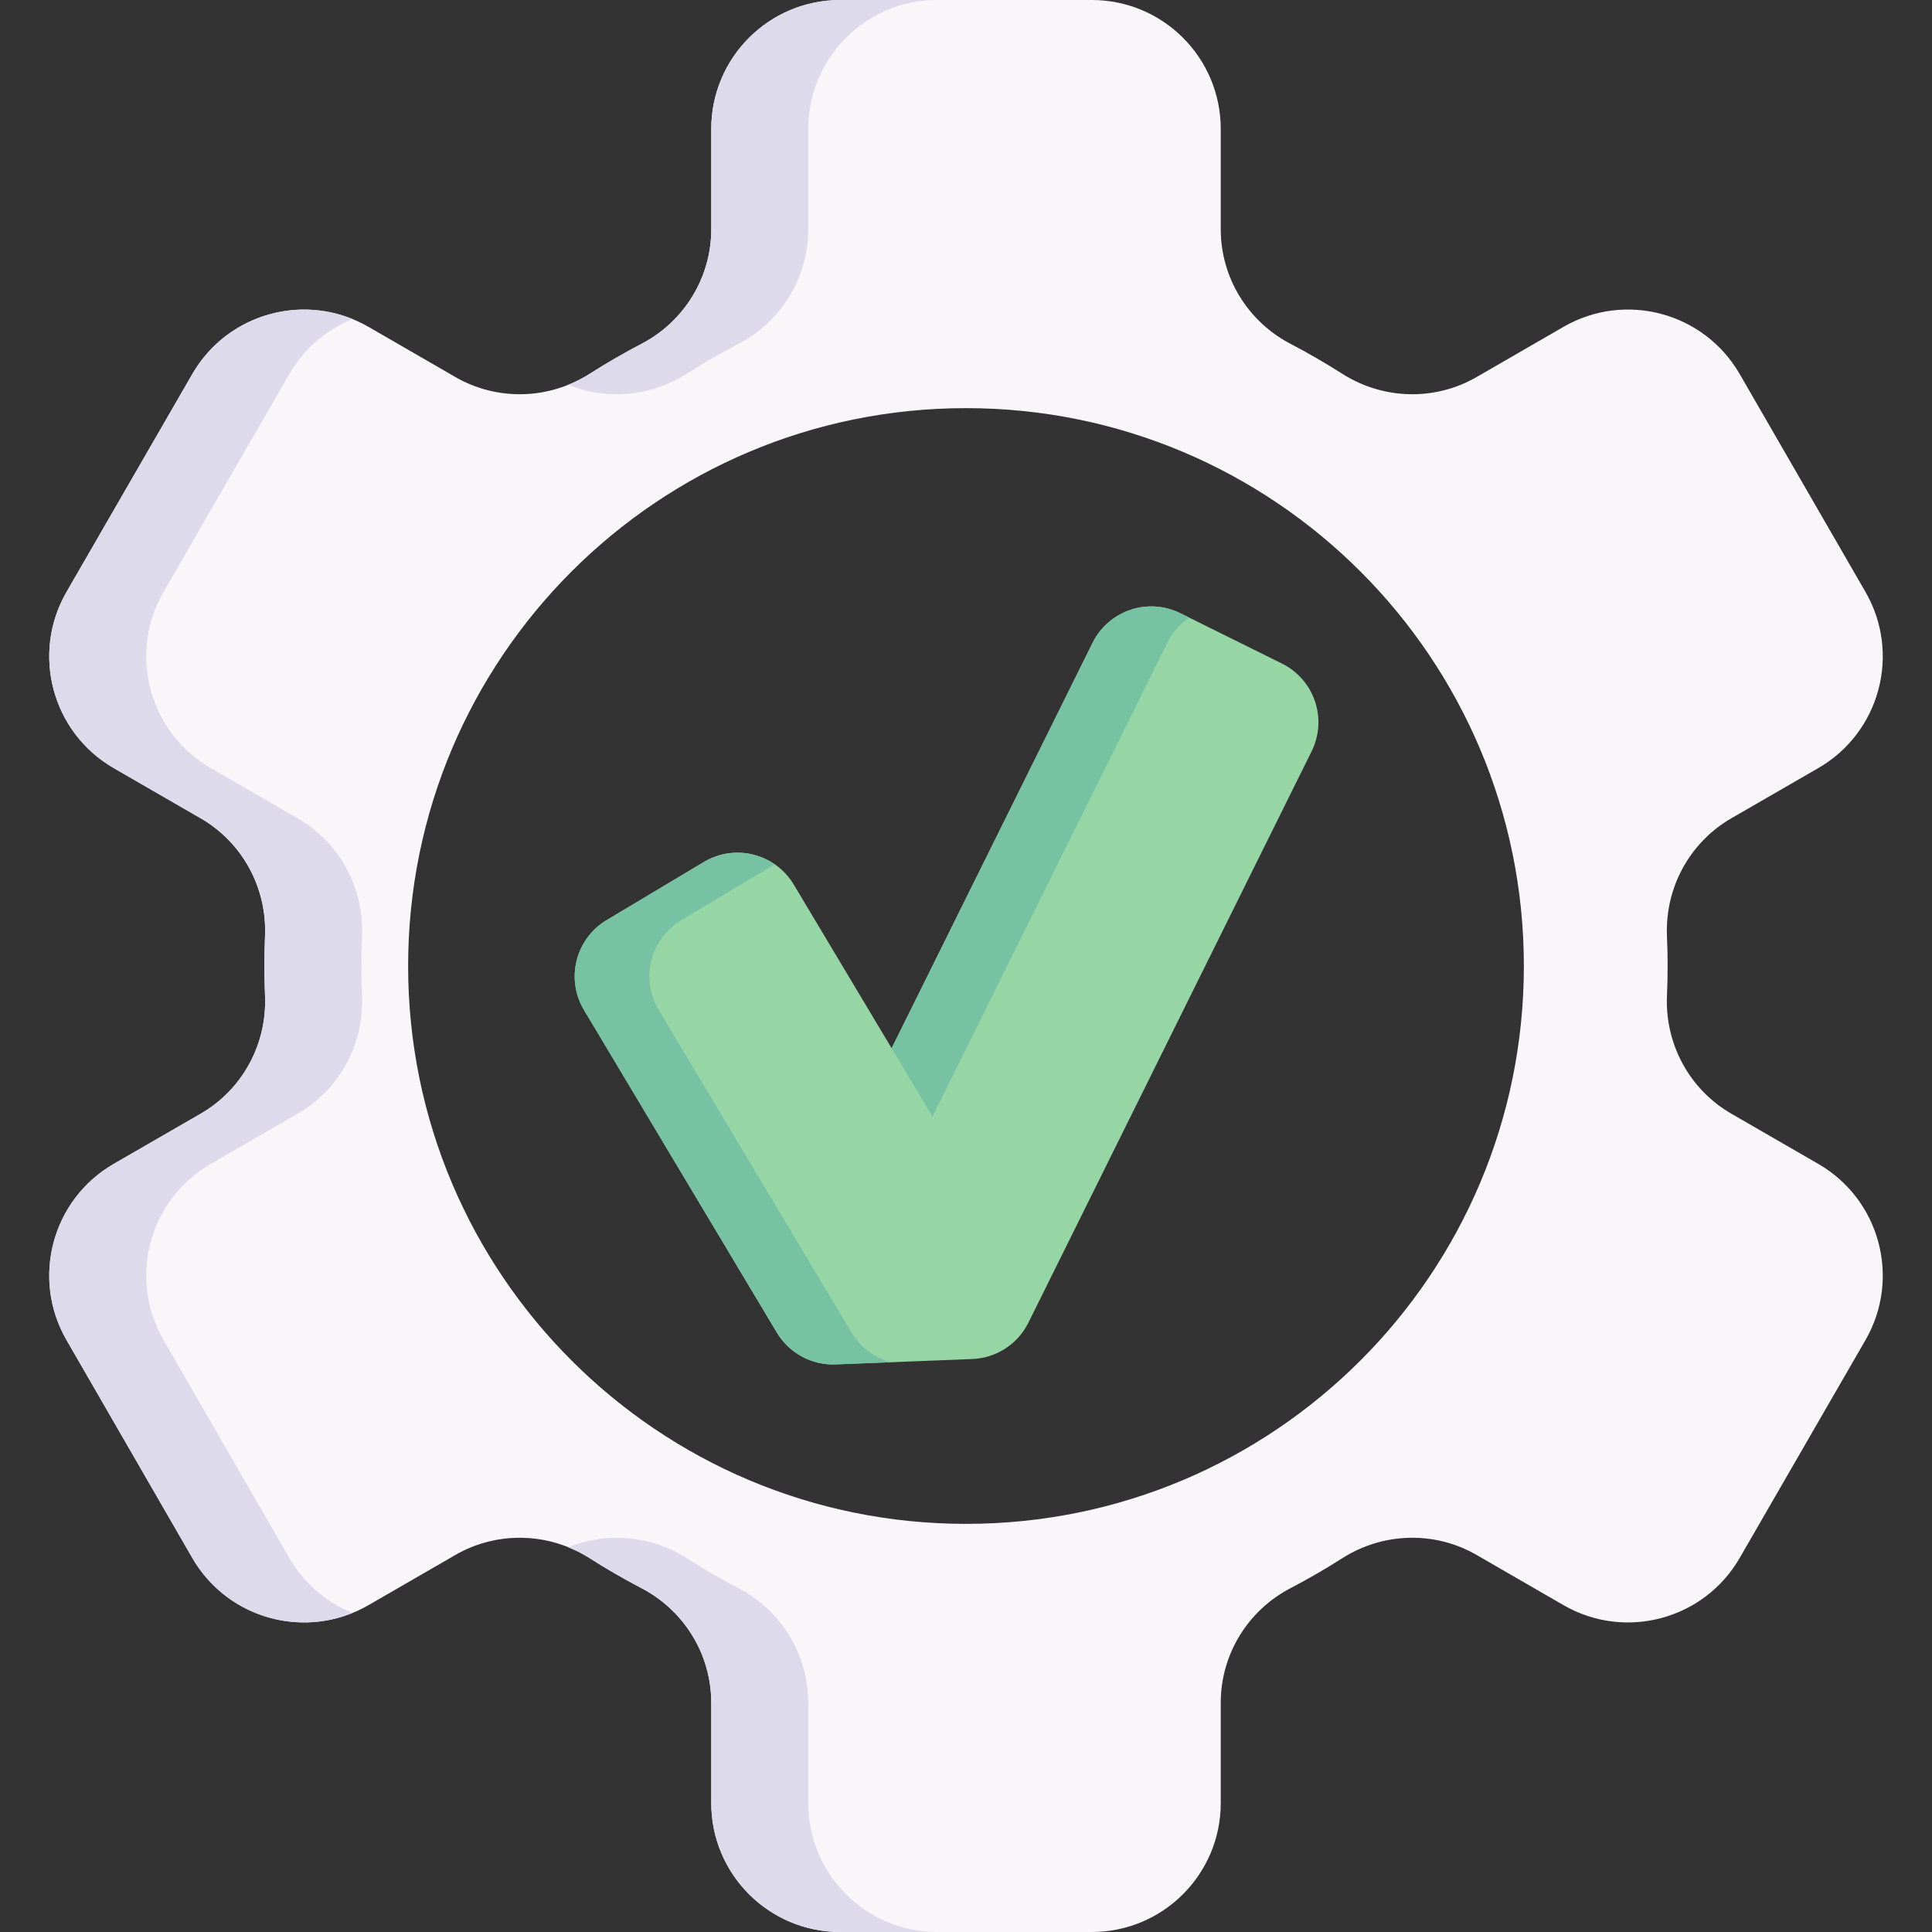 <svg id="Capa_1" enable-background="new 0 0 512 512" height="512" viewBox="0 0 512 512" width="512" xmlns="http://www.w3.org/2000/svg"><rect x="0" y="0" width="512" height="512" fill="#333333" stroke="none"/><g><g><path d="m481.867 308.446-23.055-13.31c-11.074-6.397-17.585-18.43-17.05-31.215.232-5.243.232-10.601 0-15.844-.536-12.785 5.975-24.817 17.05-31.215l23.055-13.31c16.339-9.436 21.943-30.339 12.507-46.677l-33.337-57.752c-9.436-16.339-30.339-21.943-46.688-12.506l-23.045 13.31c-11.095 6.397-24.797 5.996-35.593-.876-4.45-2.843-9.035-5.491-13.732-7.943-11.322-5.913-18.471-17.575-18.471-30.349v-26.588c0-18.873-15.298-34.171-34.171-34.171h-66.673c-18.873 0-34.171 15.298-34.171 34.171v26.589c0 12.774-7.149 24.436-18.471 30.349-4.698 2.452-9.282 5.1-13.732 7.943-10.796 6.871-24.498 7.273-35.593.876l-23.045-13.31c-16.349-9.437-37.252-3.832-46.688 12.506l-33.337 57.752c-9.436 16.339-3.832 37.241 12.507 46.677l23.055 13.31c11.074 6.397 17.585 18.43 17.05 31.215-.232 5.243-.232 10.601 0 15.844.536 12.785-5.975 24.817-17.05 31.215l-23.055 13.31c-16.339 9.437-21.943 30.339-12.507 46.678l33.337 57.752c9.436 16.339 30.339 21.943 46.688 12.506l23.045-13.31c11.095-6.397 24.797-5.996 35.593.876 4.45 2.843 9.035 5.491 13.732 7.943 11.322 5.913 18.471 17.575 18.471 30.349v26.589c0 18.873 15.298 34.171 34.171 34.171h66.673c18.873 0 34.171-15.298 34.171-34.171v-26.59c0-12.774 7.149-24.436 18.471-30.349 4.698-2.452 9.282-5.1 13.732-7.943 10.796-6.871 24.498-7.273 35.593-.876l23.045 13.31c16.349 9.437 37.252 3.832 46.688-12.506l33.337-57.752c9.436-16.339 3.832-37.241-12.507-46.678zm-225.867 95.395c-81.652 0-147.841-66.189-147.841-147.841s66.189-147.841 147.841-147.841 147.841 66.189 147.841 147.841-66.189 147.841-147.841 147.841z" fill="#f8f6f9"/><g fill="#dddaec"><path d="m182.001 99.047c4.45-2.834 9.028-5.483 13.725-7.938 11.32-5.917 18.47-17.571 18.47-30.344v-26.591c0-18.874 15.3-34.174 34.174-34.174h-25.708c-18.874 0-34.174 15.3-34.174 34.174v26.591c0 12.773-7.151 24.428-18.47 30.344-4.697 2.455-9.275 5.104-13.725 7.938-1.829 1.165-3.746 2.128-5.714 2.92 10.225 4.164 21.939 3.119 31.422-2.92z"/><path d="m76.674 412.871-33.338-57.743c-9.437-16.345-3.837-37.245 12.509-46.682l23.053-13.31c11.075-6.394 17.58-18.432 17.043-31.21-.221-5.251-.221-10.604 0-15.854.537-12.777-5.968-24.815-17.043-31.21l-23.053-13.31c-16.345-9.435-21.945-30.336-12.508-46.681l33.338-57.743c3.958-6.856 9.936-11.812 16.746-14.57-15.565-6.344-33.813-.395-42.453 14.57l-33.338 57.743c-9.437 16.345-3.836 37.245 12.509 46.682l23.053 13.31c11.075 6.394 17.58 18.432 17.043 31.21-.222 5.251-.222 10.604 0 15.854.537 12.777-5.968 24.815-17.043 31.21l-23.053 13.31c-16.345 9.437-21.945 30.337-12.509 46.682l33.338 57.743c8.64 14.965 26.888 20.914 42.453 14.57-6.811-2.759-12.789-7.715-16.747-14.571z"/><path d="m214.196 477.826v-26.591c0-12.773-7.15-24.428-18.47-30.344-4.697-2.455-9.275-5.104-13.725-7.938-9.483-6.039-21.197-7.084-31.422-2.92 1.968.792 3.885 1.755 5.714 2.92 4.45 2.834 9.028 5.483 13.725 7.938 11.32 5.917 18.47 17.571 18.47 30.344v26.591c0 18.874 15.3 34.174 34.174 34.174h25.708c-18.874 0-34.174-15.3-34.174-34.174z"/></g></g><g><path d="m347.582 199.135c4.267-8.599.753-19.021-7.846-23.288l-26.907-13.328c-8.599-4.267-19.021-.753-23.288 7.846l-53.247 107.432-25.93-43.366c-4.927-8.243-15.587-10.924-23.83-5.997l-25.771 15.402c-8.229 4.927-10.924 15.587-5.997 23.83l51.094 85.464c3.263 5.455 9.247 8.705 15.587 8.454l36.22-1.427c6.354-.251 12.06-3.95 14.874-9.643z" fill="#95d6a4"/><g fill="#78c2a4"><path d="m247.125 295.912 62.225-125.547c1.388-2.797 3.433-5.044 5.848-6.672l-2.37-1.174c-8.599-4.267-19.021-.753-23.288 7.846l-53.247 107.432z"/><path d="m225.669 353.13-51.094-85.464c-4.927-8.243-2.232-18.903 5.997-23.83l24.737-14.784c-5.427-3.74-12.744-4.224-18.775-.618l-25.771 15.402c-8.229 4.927-10.924 15.587-5.997 23.83l51.094 85.464c3.263 5.455 9.247 8.705 15.587 8.454l14.678-.578c-4.311-1.149-8.096-3.931-10.456-7.876z"/></g></g></g></svg>